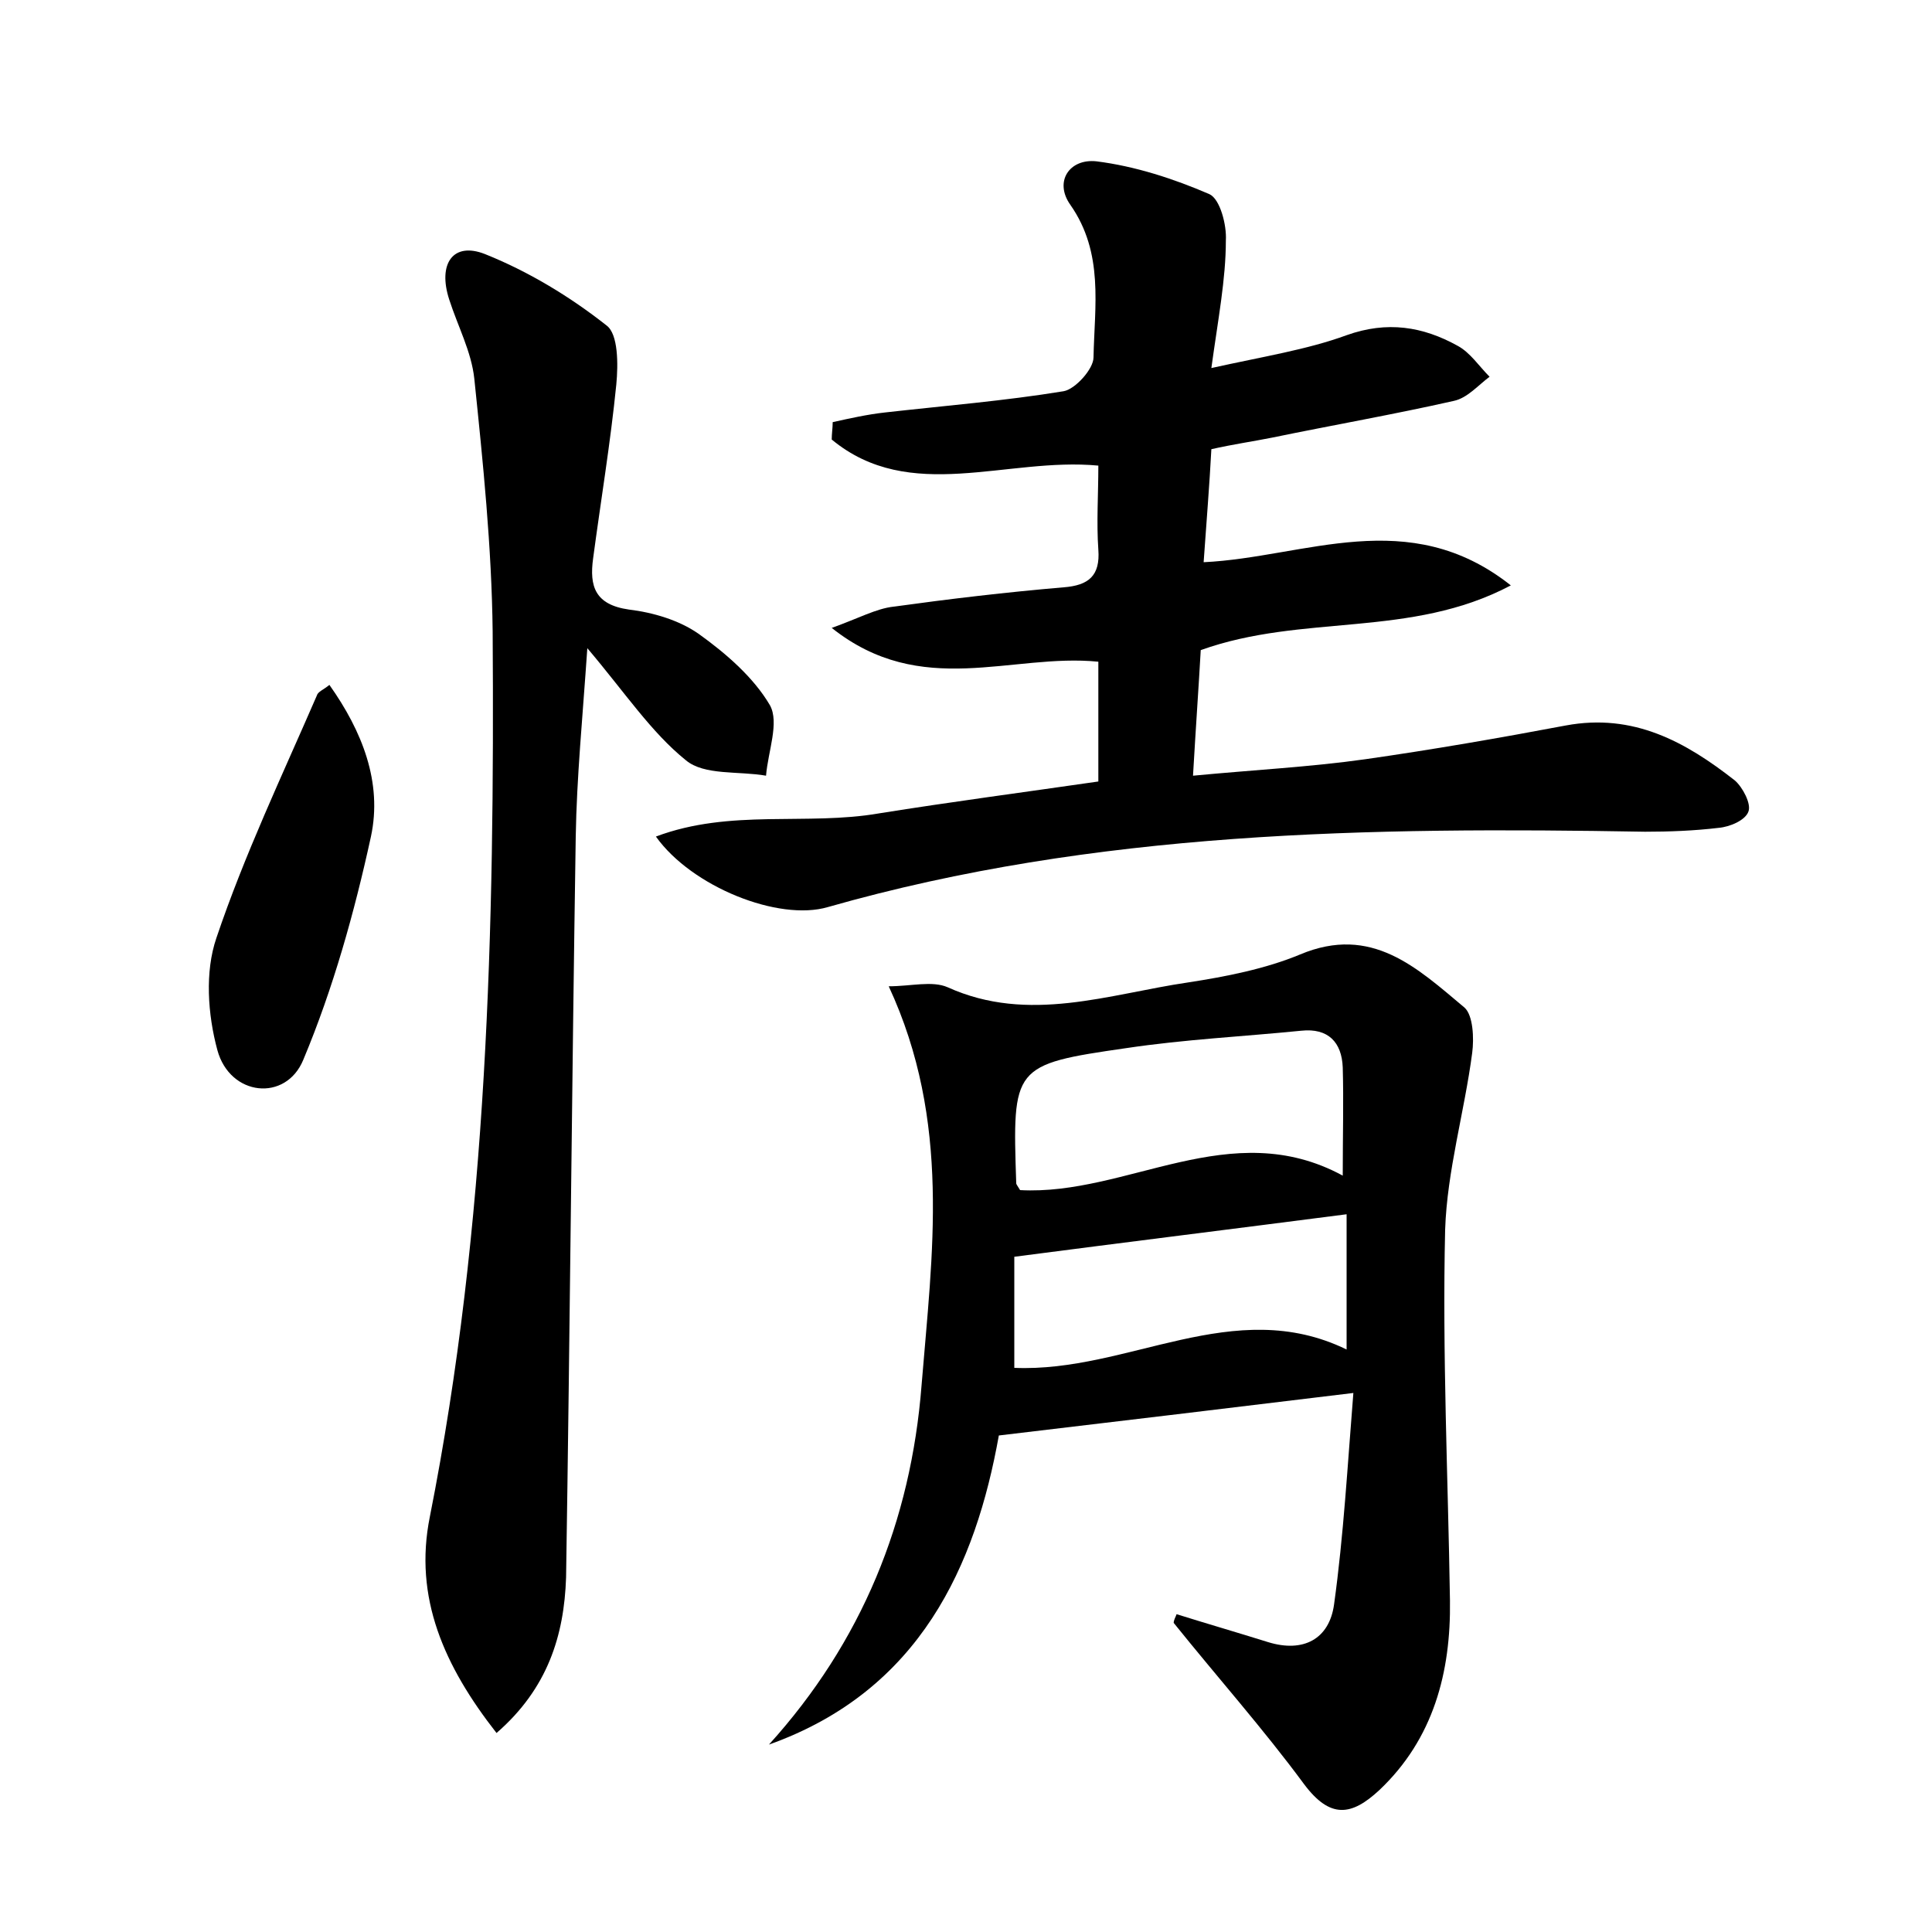 <?xml version="1.0" encoding="utf-8"?>
<!-- Generator: Adobe Illustrator 22.0.0, SVG Export Plug-In . SVG Version: 6.00 Build 0)  -->
<svg version="1.1" id="图层_1" xmlns="http://www.w3.org/2000/svg" xmlns:xlink="http://www.w3.org/1999/xlink" x="0px" y="0px"
	 viewBox="0 0 200 200" style="enable-background:new 0 0 200 200;" xml:space="preserve">
<style type="text/css">
	.st1{fill:#010000;}
	.st4{fill:#fbfafc;}
</style>
<g>
	
	<path d="M125.4,38.1c5.4-1.2,9.9-1.9,14-3.4c4.2-1.5,7.9-0.9,11.5,1.1c1.3,0.7,2.2,2.1,3.3,3.2c-1.2,0.9-2.3,2.2-3.7,2.5
		c-6.2,1.4-12.5,2.5-18.8,3.8c-2,0.4-4.1,0.7-6.3,1.2c-0.2,3.8-0.5,7.4-0.8,11.7c10.5-0.5,21.2-6,31.8,2.4
		c-10.4,5.5-21.5,2.9-32.1,6.7c-0.2,3.6-0.5,7.8-0.8,13c6.3-0.6,12.1-0.9,17.8-1.7c7-1,13.9-2.2,20.8-3.5c7-1.3,12.4,1.7,17.5,5.7
		c0.8,0.7,1.7,2.4,1.4,3.2c-0.3,0.9-1.9,1.6-3.1,1.7c-2.5,0.3-5.1,0.4-7.6,0.4c-28.5-0.5-56.9-0.1-84.6,7.8
		c-5.1,1.5-14.1-2.1-17.8-7.3c7.7-2.9,15.6-1.1,23.1-2.4c7.5-1.2,15.1-2.2,22.7-3.3c0-4.3,0-8.2,0-12.4c-9-0.9-18.3,3.9-27.6-3.5
		c2.8-1,4.6-2,6.4-2.2c5.8-0.8,11.7-1.5,17.6-2c2.6-0.2,3.8-1.2,3.6-3.9c-0.2-2.8,0-5.7,0-8.7c-9.5-0.9-19.5,4-27.6-2.7
		c0-0.6,0.1-1.2,0.1-1.8c1.8-0.4,3.6-0.8,5.4-1c6.2-0.7,12.4-1.2,18.5-2.2c1.2-0.2,3.1-2.3,3.1-3.5c0.1-5.3,1.1-10.8-2.4-15.8
		c-1.7-2.4-0.1-4.8,2.7-4.5c4,0.5,8,1.8,11.7,3.4c1.1,0.5,1.8,3.2,1.7,4.8C126.9,28.9,126.1,33,125.4,38.1z"/>
	<path d="M121.8,167.1c3.2,1,6.3,1.9,9.5,2.9c3.6,1.1,6.3-0.3,6.8-3.9c1-7.2,1.4-14.5,2-21.9c-12.4,1.5-24,2.9-36.7,4.4
		c-2.4,13.4-8.1,26.4-23.8,32c9.6-10.6,14.7-23.1,15.8-37.2c1.1-13.6,3.1-27.3-3.4-41.3c2.3,0,4.5-0.6,6.1,0.1
		c8.4,3.8,16.7,0.7,24.9-0.5c3.9-0.6,8-1.4,11.6-2.9c7.4-3.1,12.1,1.4,17,5.5c0.9,0.8,1,3.2,0.8,4.7c-0.8,6.1-2.6,12.2-2.8,18.3
		c-0.3,12.8,0.3,25.6,0.5,38.4c0.1,7.4-1.7,14.3-7.3,19.6c-2.9,2.7-5.1,3-7.8-0.6c-4.2-5.7-9-11.1-13.5-16.7
		C121.5,167.7,121.7,167.4,121.8,167.1z M105.6,123.2c11.1,0.6,21.8-7.8,33.4-1.5c0-4.2,0.1-7.7,0-11.2c-0.1-2.6-1.5-4.1-4.3-3.8
		c-6,0.6-12.1,0.9-18.1,1.8c-11.8,1.7-11.8,1.9-11.4,14C105.2,122.6,105.3,122.7,105.6,123.2z M139.4,125.7
		c-11.6,1.5-22.9,2.9-34.4,4.4c0,3.6,0,7.6,0,11.5c11.8,0.5,22.7-7.6,34.4-1.9C139.4,134.5,139.4,129.9,139.4,125.7z"/>
	<path d="M51.4,179.4c-5.4-6.9-8.6-14-6.9-22.4c6-30.3,6.7-60.9,6.5-91.6c-0.1-8.8-1-17.5-1.9-26.2c-0.3-2.8-1.7-5.4-2.6-8.2
		c-1.2-3.7,0.4-6,3.7-4.7c4.5,1.8,8.8,4.4,12.6,7.4c1.2,0.9,1.2,4,1,6.1c-0.6,6-1.6,12-2.4,18c-0.4,2.9,0.2,4.8,3.7,5.3
		c2.5,0.3,5.2,1.1,7.2,2.5c2.8,2,5.7,4.5,7.4,7.4c1,1.8-0.2,4.8-0.4,7.3c-2.8-0.5-6.4,0-8.3-1.6c-3.6-2.9-6.3-7-10.2-11.6
		c-0.5,7.3-1.1,13.4-1.2,19.5c-0.4,25.6-0.6,51.1-1,76.7C58.4,169.3,56.7,174.8,51.4,179.4z"/>
	<path d="M34.1,70.9c3.4,4.8,5.5,10.1,4.3,15.7c-1.7,7.8-3.9,15.7-7,23.1c-1.8,4.4-7.6,3.8-8.9-1c-1-3.7-1.3-8.1-0.1-11.6
		c2.9-8.6,6.8-16.8,10.4-25.1C32.9,71.6,33.5,71.4,34.1,70.9z"/>
	
	
</g>
</svg>

